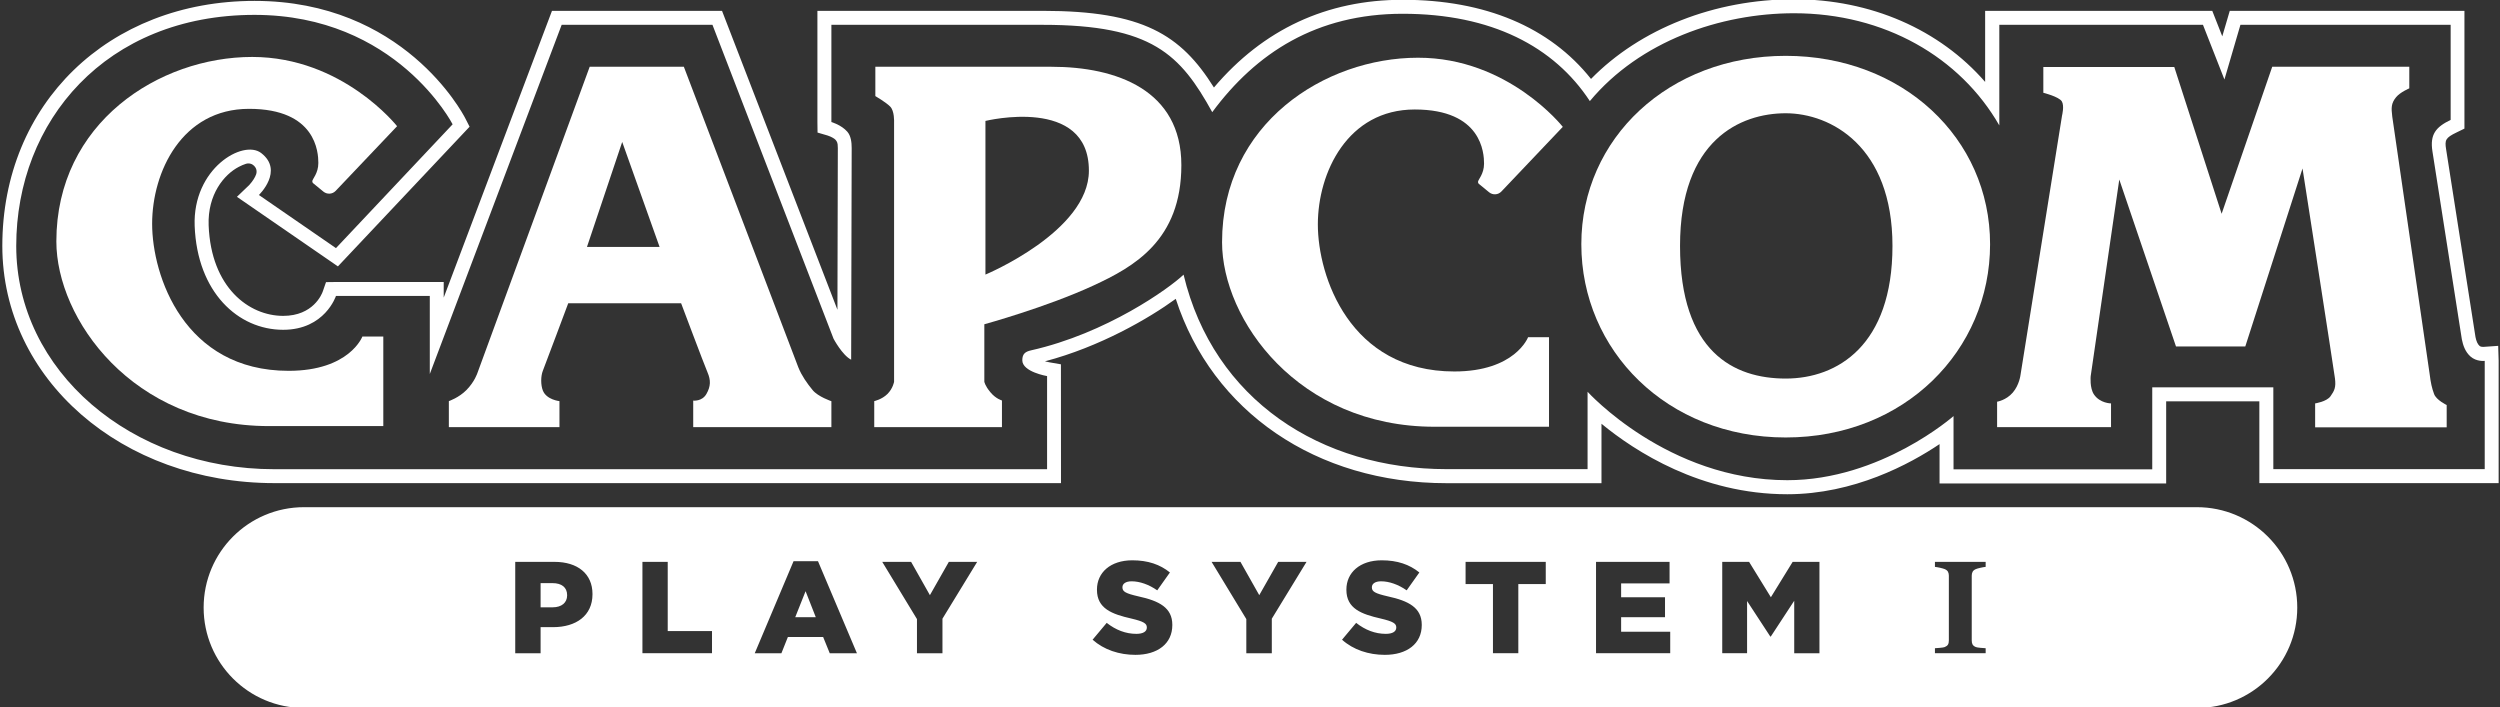 <?xml version="1.0" encoding="UTF-8" standalone="no"?>
<!DOCTYPE svg PUBLIC "-//W3C//DTD SVG 1.1//EN" "http://www.w3.org/Graphics/SVG/1.1/DTD/svg11.dtd">
<svg width="100%" height="100%" viewBox="0 0 396 112" version="1.1" xmlns="http://www.w3.org/2000/svg" xmlns:xlink="http://www.w3.org/1999/xlink" xml:space="preserve" xmlns:serif="http://www.serif.com/" style="fill-rule:evenodd;clip-rule:evenodd;stroke-linejoin:round;stroke-miterlimit:2;">
    <rect x="0" y="0" width="396" height="112" fill="#333333" stroke="none"/>
    <g transform="matrix(1,0,0,1,-122,-4)">
        <g transform="matrix(0.103,0,0,0.103,287.116,53.834)">
            <g transform="matrix(1,0,0,1,-1599.5,-484.95)">
                <path d="M1219.4,950.3L1251,950.3L1235.3,910.3L1219.4,950.3Z" style="fill:white;fill-rule:nonzero;"/>
            </g>
            <g transform="matrix(1,0,0,1,-1599.5,-484.95)">
                <path d="M846.1,897.9L827.8,897.9L827.8,935.1L846.3,935.1C860.2,935.1 868.6,927.9 868.6,916.8L868.6,916.4C868.6,904.4 860.2,897.9 846.1,897.9Z" style="fill:white;fill-rule:nonzero;"/>
            </g>
            <g transform="matrix(1,0,0,1,-1599.5,-484.95)">
                <path d="M3374.9,781.1L464,781.1C378.7,781.1 309.6,850.2 309.6,935.5C309.6,1020.8 378.7,1089.9 464,1089.9L3374.9,1089.9C3460.2,1089.9 3529.3,1020.8 3529.3,935.5C3529.3,850.2 3460.2,781.1 3374.9,781.1ZM907.6,915C907.6,948.1 882.1,965.6 847.1,965.6L827.8,965.6L827.8,1005.8L788.8,1005.8L788.8,865.2L849.2,865.2C884.7,865.2 907.6,883.5 907.6,914.6L907.6,915ZM1091.4,1005.7L984.4,1005.7L984.4,865.2L1023.3,865.2L1023.3,971.6L1091.4,971.6L1091.4,1005.7ZM1272.5,1005.8L1262.3,980.7L1208.1,980.7L1198.1,1005.8L1157.1,1005.8L1216.8,864.2L1254.4,864.2L1314.3,1005.8L1272.5,1005.8ZM1445.8,952.6L1445.8,1005.8L1406.6,1005.8L1406.6,953.2L1353.2,865.2L1397.6,865.2L1426.5,916.4L1455.6,865.2L1499.2,865.2L1445.8,952.6ZM1799.3,962.4C1799.3,991.1 1776.6,1008.2 1742.5,1008.2C1717.7,1008.2 1694,1000.4 1676.7,984.9L1698.4,959C1712.3,970 1727.7,975.9 1744,975.9C1754.4,975.9 1760.1,972.3 1760.1,966.3L1760.1,965.9C1760.1,960.1 1755.5,956.9 1736.4,952.4C1706.5,945.6 1683.4,937.1 1683.4,908.2L1683.4,907.8C1683.4,881.7 1704.1,862.8 1737.8,862.8C1761.7,862.8 1780.4,869.2 1795.6,881.5L1776.1,909C1763.2,900 1749.2,895.1 1736.7,895.1C1727.3,895.1 1722.6,899.1 1722.6,904.1L1722.6,904.5C1722.6,910.9 1727.4,913.7 1746.9,918.2C1779.2,925.2 1799.3,935.7 1799.3,962L1799.3,962.4ZM1952.3,952.6L1952.3,1005.8L1913.1,1005.8L1913.1,953.2L1859.7,865.2L1904.1,865.2L1933,916.4L1962.1,865.2L2005.7,865.2L1952.3,952.6ZM2182.9,962.4C2182.9,991.1 2160.2,1008.2 2126.1,1008.2C2101.2,1008.2 2077.5,1000.4 2060.3,984.9L2082,959C2095.9,970 2111.3,975.9 2127.6,975.9C2138,975.9 2143.7,972.3 2143.7,966.3L2143.7,965.9C2143.7,960.1 2139.1,956.9 2120,952.4C2090.1,945.6 2067,937.1 2067,908.2L2067,907.8C2067,881.7 2087.7,862.8 2121.4,862.8C2145.3,862.8 2164,869.2 2179.2,881.5L2159.7,909C2146.8,900 2132.8,895.1 2120.3,895.1C2110.9,895.1 2106.2,899.1 2106.2,904.1L2106.2,904.5C2106.2,910.9 2111,913.7 2130.5,918.2C2162.8,925.2 2182.9,935.7 2182.9,962L2182.9,962.4ZM2373.6,899.3L2331.4,899.3L2331.4,1005.7L2292.4,1005.7L2292.4,899.3L2250.3,899.3L2250.3,865.2L2373.6,865.2L2373.6,899.3ZM2565,1005.7L2450.9,1005.7L2450.9,865.2L2564,865.2L2564,898.3L2489.5,898.3L2489.5,919.6L2557,919.6L2557,950.3L2489.5,950.3L2489.5,972.6L2565,972.6L2565,1005.7ZM2794.5,1005.8L2755.7,1005.8L2755.7,925L2719.7,980L2718.9,980L2683.2,925.4L2683.2,1005.7L2645,1005.7L2645,865.2L2686.3,865.2L2719.8,919.6L2753.3,865.2L2794.5,865.2L2794.5,1005.8ZM3050.1,1005.7L2972.1,1005.7L2972.1,998C2973.9,997.9 2976.5,997.7 2980,997.4C2983.5,997.1 2985.9,996.7 2987.2,996.2C2989.6,995.2 2991.3,993.9 2992.2,992.3C2993.1,990.7 2993.5,988.6 2993.5,986.1L2993.5,886.4C2993.5,884.2 2993.1,882.2 2992.2,880.5C2991.3,878.7 2989.6,877.4 2987.1,876.3C2985.5,875.7 2983.2,875 2980.1,874.3C2977,873.6 2974.3,873.2 2972.1,872.9L2972.1,865.2L3050.1,865.2L3050.1,872.9C3047.9,873.1 3045.2,873.6 3042.1,874.3C3039,875 3036.7,875.6 3035.1,876.3C3032.5,877.4 3030.9,878.8 3030,880.5C3029.1,882.3 3028.7,884.2 3028.7,886.4L3028.7,986.1C3028.7,988.6 3029.1,990.7 3030,992.3C3030.9,993.9 3032.6,995.2 3035,996.2C3036.3,996.7 3038.7,997.1 3042.2,997.4C3045.7,997.7 3048.3,997.9 3050.1,998L3050.1,1005.7Z" style="fill:white;fill-rule:nonzero;"/>
            </g>
            <g transform="matrix(1,0,0,1,-1599.5,-484.95)">
                <path d="M3838.3,533L3815.3,534.6C3814.2,534.7 3811.2,534.4 3809.8,533.2C3806.7,530.5 3804.7,526 3803.4,519.5L3758.2,230.6C3756,216.6 3757.1,213.1 3774.3,204.8L3786.4,198.9L3786.4,17.8L3425.5,17.8L3414,57L3398.6,17.8L3049.3,17.8L3049.3,127.1C2979.2,46.5 2873.5,0 2755.3,0C2633.2,0 2518.7,45.4 2443.2,122.5C2379.9,42.8 2280.3,0.8 2153.5,0.8C2036.8,0.8 1939.3,46.1 1863.3,135.7C1812.4,54.4 1753.9,17.8 1600,17.8L1253.5,17.8L1253.5,188.9L1253.7,205L1269.1,209.5C1271.3,210.1 1275.6,211.9 1279.2,214.3C1282.2,216.3 1284.2,219.5 1284.6,223.1C1284.8,224.6 1284.9,226.5 1284.9,228.8C1284.9,234.8 1284.5,383.2 1284.3,477.5L1106.8,17.8L845.3,17.8L678.8,458.8L678.8,434.8L513.1,434.8L497.8,435L492.8,449.4C491.5,453.2 478.3,486.9 431.9,486.9C379.3,486.9 321,443.4 317.3,347.8C315.5,300 341.2,269.4 363.7,257.7C367.5,255.7 371.1,254.2 374.2,253.2C384.2,249.7 393.8,259.3 390.3,269.3C388.7,273.8 385.5,279.2 379.8,285.6L360.8,303.8L516.1,410.8L718.6,196L711.7,182.5C707.9,175.2 616.8,2.5 387.9,2.5C163.1,2.5 0,161 0,379.3C0,583.9 183.8,744.1 418.3,744.1L1628.1,744.1L1628,561.4L1610.2,558.3C1608,557.9 1605.7,557.4 1603.4,556.8C1687.7,534.6 1762.8,491.1 1804.6,460.7C1860.7,634 2020.6,744.2 2221.1,744.2L2459.3,744.2L2459.3,652.8C2510.8,695.2 2612.3,761.2 2745.1,761.2C2847.5,761.2 2933.4,714.9 2979.2,684.1L2979.2,744.6L3327.7,744.6L3327.7,618.3L3471,618.3L3471,744.1L3839,744.1L3839,556L3838.3,533ZM3817.6,722.6L3492.5,722.6L3492.5,596.8L3306.3,596.8L3306.3,722.9L3000.7,722.9L3000.7,641C3000.7,641 2889,739.6 2745.1,739.6C2560.9,739.6 2437.9,603.6 2437.9,603.6L2437.9,722.6L2221.2,722.6C2028.4,722.6 1862.8,616.6 1816.6,423.5C1794.7,444.5 1698.1,513.8 1582.1,539.9C1573.1,541.9 1568.6,545.4 1568.6,555.2C1568.6,573.1 1606.7,579.5 1606.7,579.5L1606.7,722.7L418.3,722.7C198.2,722.7 21.4,571.4 21.4,379.4C21.4,187.4 159.3,24 387.8,24C606.2,24 692.5,192.3 692.5,192.3L513.1,382.7L394.6,301C394.6,301 433.5,263.6 398,236.4C370.2,215.2 292.5,260.2 295.8,348.6C299.7,450.5 362.5,508.3 431.9,508.3C496.2,508.3 513.1,456.2 513.1,456.2L657.4,456.2L657.4,576.3L860.2,39.3L1092.1,39.3L1278.3,522C1278.3,522 1291.8,547.5 1305.4,554.3C1305.4,554.3 1306.2,237.6 1306.2,228.7C1306.2,219.8 1305,210 1299.5,203.7C1290.4,193.2 1275,188.8 1275,188.8L1275,39.3L1600,39.3C1768.5,39.3 1811.8,85.2 1860.7,173.6C1928.2,82.4 2021.1,22.3 2153.6,22.3C2290,22.3 2386.4,72.7 2441.4,156.6C2518.3,64.3 2642.2,21.5 2755.4,21.5C2894.6,21.5 3011,89.2 3071.1,194L3071.1,39.3L3384.3,39.3L3417.3,123.4L3441.9,39.3L3765.2,39.3L3765.2,185.5C3742.3,196.6 3733.1,207.8 3737.2,234L3782.4,522.9C3784.3,532.3 3787.6,542.1 3795.6,549.3C3805,557.7 3817.6,556.1 3817.6,556.1L3817.6,722.6Z" style="fill:white;fill-rule:nonzero;"/>
            </g>
            <g transform="matrix(1,0,0,1,-1599.5,-484.95)">
                <path d="M903.3,103.8L1048.1,103.8L1224.2,566.2C1229.3,578.9 1237.7,590.8 1246.2,601.1C1254.6,611.3 1275,618.1 1275,618.1L1275,658L1062.5,658L1062.5,617.2C1062.5,617.2 1076,618.9 1082.8,607C1089.6,595.1 1089.6,585.7 1084.5,573.8C1079.4,561.9 1043.9,467.5 1043.9,467.5L870.3,467.5C870.3,467.5 834.7,562.7 831.3,571.2C827.9,579.7 827.9,593.3 831.3,601.8C837,616 856.8,618 856.8,618L856.8,658L686.7,658L686.7,618C686.7,618 702.2,612.7 713.7,601C726.4,588.2 730.7,574.6 730.7,574.6L903.3,103.8M899.1,380.9L1010.8,380.9L953.3,219.4L899.1,380.9Z" style="fill:white;fill-rule:nonzero;"/>
            </g>
            <g transform="matrix(1,0,0,1,-1599.5,-484.95)">
                <path d="M1342.6,103.8L1613.4,103.8C1713.3,103.8 1813.2,139.5 1813.2,255.1C1813.2,370.7 1740.4,411.4 1677.8,440.3C1605.5,473.7 1510.2,499.8 1510.2,499.8L1510.2,588.1C1510.2,588.1 1511,594.1 1519.5,604.3C1527.9,614.5 1537.3,617 1537.3,617L1537.3,658L1340.9,658L1340.9,618C1340.9,618 1352.8,615.4 1361.2,607C1369.7,598.5 1371.4,588.3 1371.4,588.3L1371.4,188.8C1371.4,188.8 1372.2,171.8 1365.4,165C1358.6,158.2 1342.6,148.9 1342.6,148.9L1342.6,103.8M1511.9,187.1L1511.9,423.4C1511.9,423.4 1671,357.1 1671,263.6C1671.1,148 1511.9,187.1 1511.9,187.1Z" style="fill:white;fill-rule:nonzero;"/>
            </g>
            <g transform="matrix(1,0,0,1,-1599.5,-484.95)">
                <path d="M2742.6,673.9C2559.8,673.9 2428.3,539.8 2428.3,376.7C2428.3,213.6 2563.2,87 2742.6,87C2922.1,87 3056.9,213.5 3056.9,376.7C3056.9,539.9 2925.5,673.9 2742.6,673.9M2580.1,379.3C2580.1,542.5 2663,583.3 2742.6,583.3C2822.1,583.3 2906.8,532.3 2906.8,379.3C2906.8,226.3 2812,175.3 2742.6,175.3C2673.2,175.3 2580.1,216.1 2580.1,379.3Z" style="fill:white;fill-rule:nonzero;"/>
            </g>
            <g transform="matrix(1,0,0,1,-1599.5,-484.95)">
                <path d="M3138.7,104.2L3340.2,104.2L3413,329.9L3490.8,103.8L3701.6,103.8L3701.6,137C3701.6,137 3687.6,142.9 3681.3,150.6C3673.7,159.9 3673.7,166.8 3675.4,180.4C3677.1,194 3731.2,562.8 3732.9,576.4C3734.6,590.1 3736.3,597.7 3739.7,607C3743,616.3 3759.1,624 3759.1,624L3759.1,658.3L3556.8,658.3L3556.8,621.5C3556.8,621.5 3574.6,618.9 3580.5,610.4C3586.5,601.9 3589,596.8 3587.3,583.2C3585.6,569.6 3537.4,260.2 3537.4,260.2L3449.4,533.9L3342.8,533.9L3255.6,277.2L3211.6,579.8C3211.6,579.8 3209.9,597.9 3216.7,607.8C3226,621.5 3242.9,621.5 3242.9,621.5L3242.9,658L3067.7,658L3067.7,618.9C3067.7,618.9 3081.6,616.7 3091.8,604.9C3102,593 3103.7,577.7 3103.7,577.7L3167.6,178.7C3167.6,178.7 3171.4,163.8 3167.2,157C3162.8,149.8 3138.8,143.8 3138.8,143.8L3138.8,104.2" style="fill:white;fill-rule:nonzero;"/>
            </g>
            <g transform="matrix(1,0,0,1,-1599.5,-484.95)">
                <path d="M607.1,195.2L512.6,294.7C507.6,299.9 499.5,300.4 493.9,295.9L477.8,282.7C477.1,282.1 476.7,281.1 476.7,279.8C476.7,276.4 486,267.9 486,251.8C486,235.6 482.7,168.5 379.4,168.5C276.2,168.5 230.4,265.4 230.4,345.3C230.4,425.2 279.5,571.4 440.3,571.4C533.9,571.4 553.7,518.7 553.7,518.7L585.9,518.7L585.9,656.4L409.9,656.4C200,656.3 83.1,491.4 83.1,372.4C83.1,189.9 241.1,88.7 384.4,88.7C523.3,88.8 607.1,195.2 607.1,195.2" style="fill:white;fill-rule:nonzero;"/>
            </g>
            <g transform="matrix(1,0,0,1,-1599.5,-484.95)">
                <path d="M2399.8,196.2L2305.3,295.7C2300.3,300.9 2292.2,301.4 2286.6,296.9L2270.5,283.7C2269.8,283.1 2269.4,282.1 2269.4,280.8C2269.4,277.4 2278.7,268.9 2278.7,252.8C2278.7,236.6 2275.4,169.5 2172.1,169.5C2068.9,169.5 2023.1,266.4 2023.1,346.3C2023.1,426.2 2072.2,572.4 2233,572.4C2326.6,572.4 2346.4,519.7 2346.4,519.7L2378.6,519.7L2378.6,657.4L2202.5,657.4C1992.6,657.4 1875.8,492.5 1875.8,373.6C1875.8,191.1 2033.8,89.9 2177.1,89.9C2316,89.7 2399.8,196.2 2399.8,196.2" style="fill:white;fill-rule:nonzero;"/>
            </g>
        </g>
    </g>
</svg>
